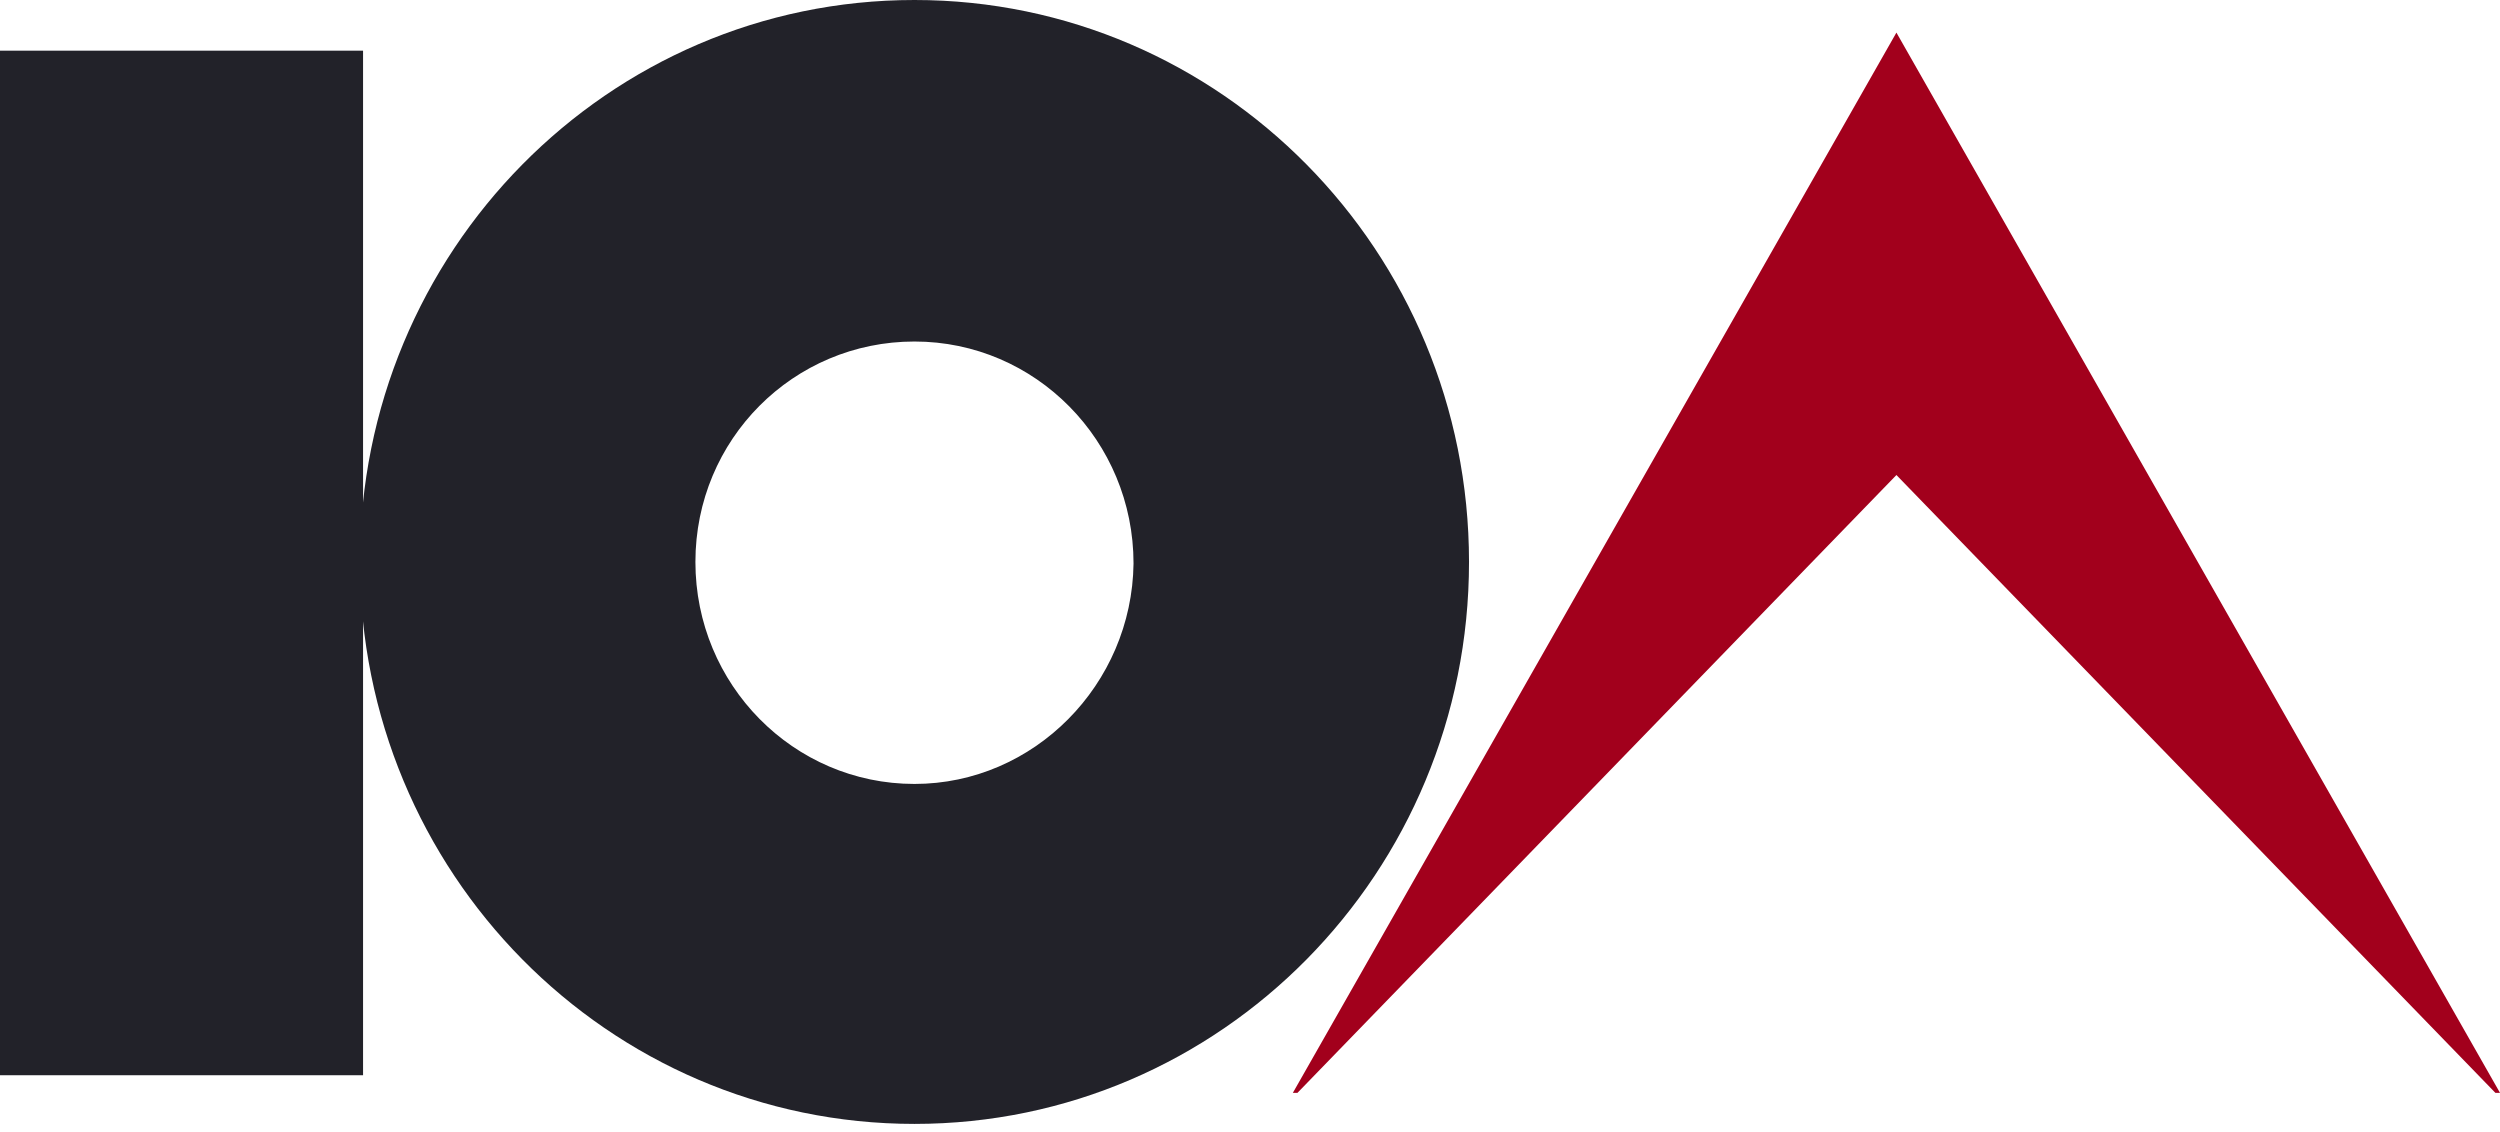 <svg width="201" height="91" viewBox="0 0 201 91" fill="none" xmlns="http://www.w3.org/2000/svg">
<path d="M73.523 0C48.89 0 28.938 20.219 28.938 45.181C28.938 70.143 48.89 90.362 73.523 90.362C98.156 90.362 118.109 70.143 118.109 45.181C118.109 20.219 98.156 0 73.523 0ZM73.523 63.029C63.793 63.029 55.911 55.041 55.911 45.181C55.911 35.321 63.793 27.458 73.523 27.458C83.253 27.458 91.136 35.446 91.136 45.306C91.013 55.041 83.13 63.029 73.523 63.029Z" fill="#222229"/>
<path d="M29.19 4.074H0V86.449H29.19V4.074Z" fill="#222229"/>
<path d="M201 87.866H200.63L152.472 38.192L104.315 87.866H103.945L152.472 2.621L201 87.866Z" fill="#A2001C"/>
</svg>
